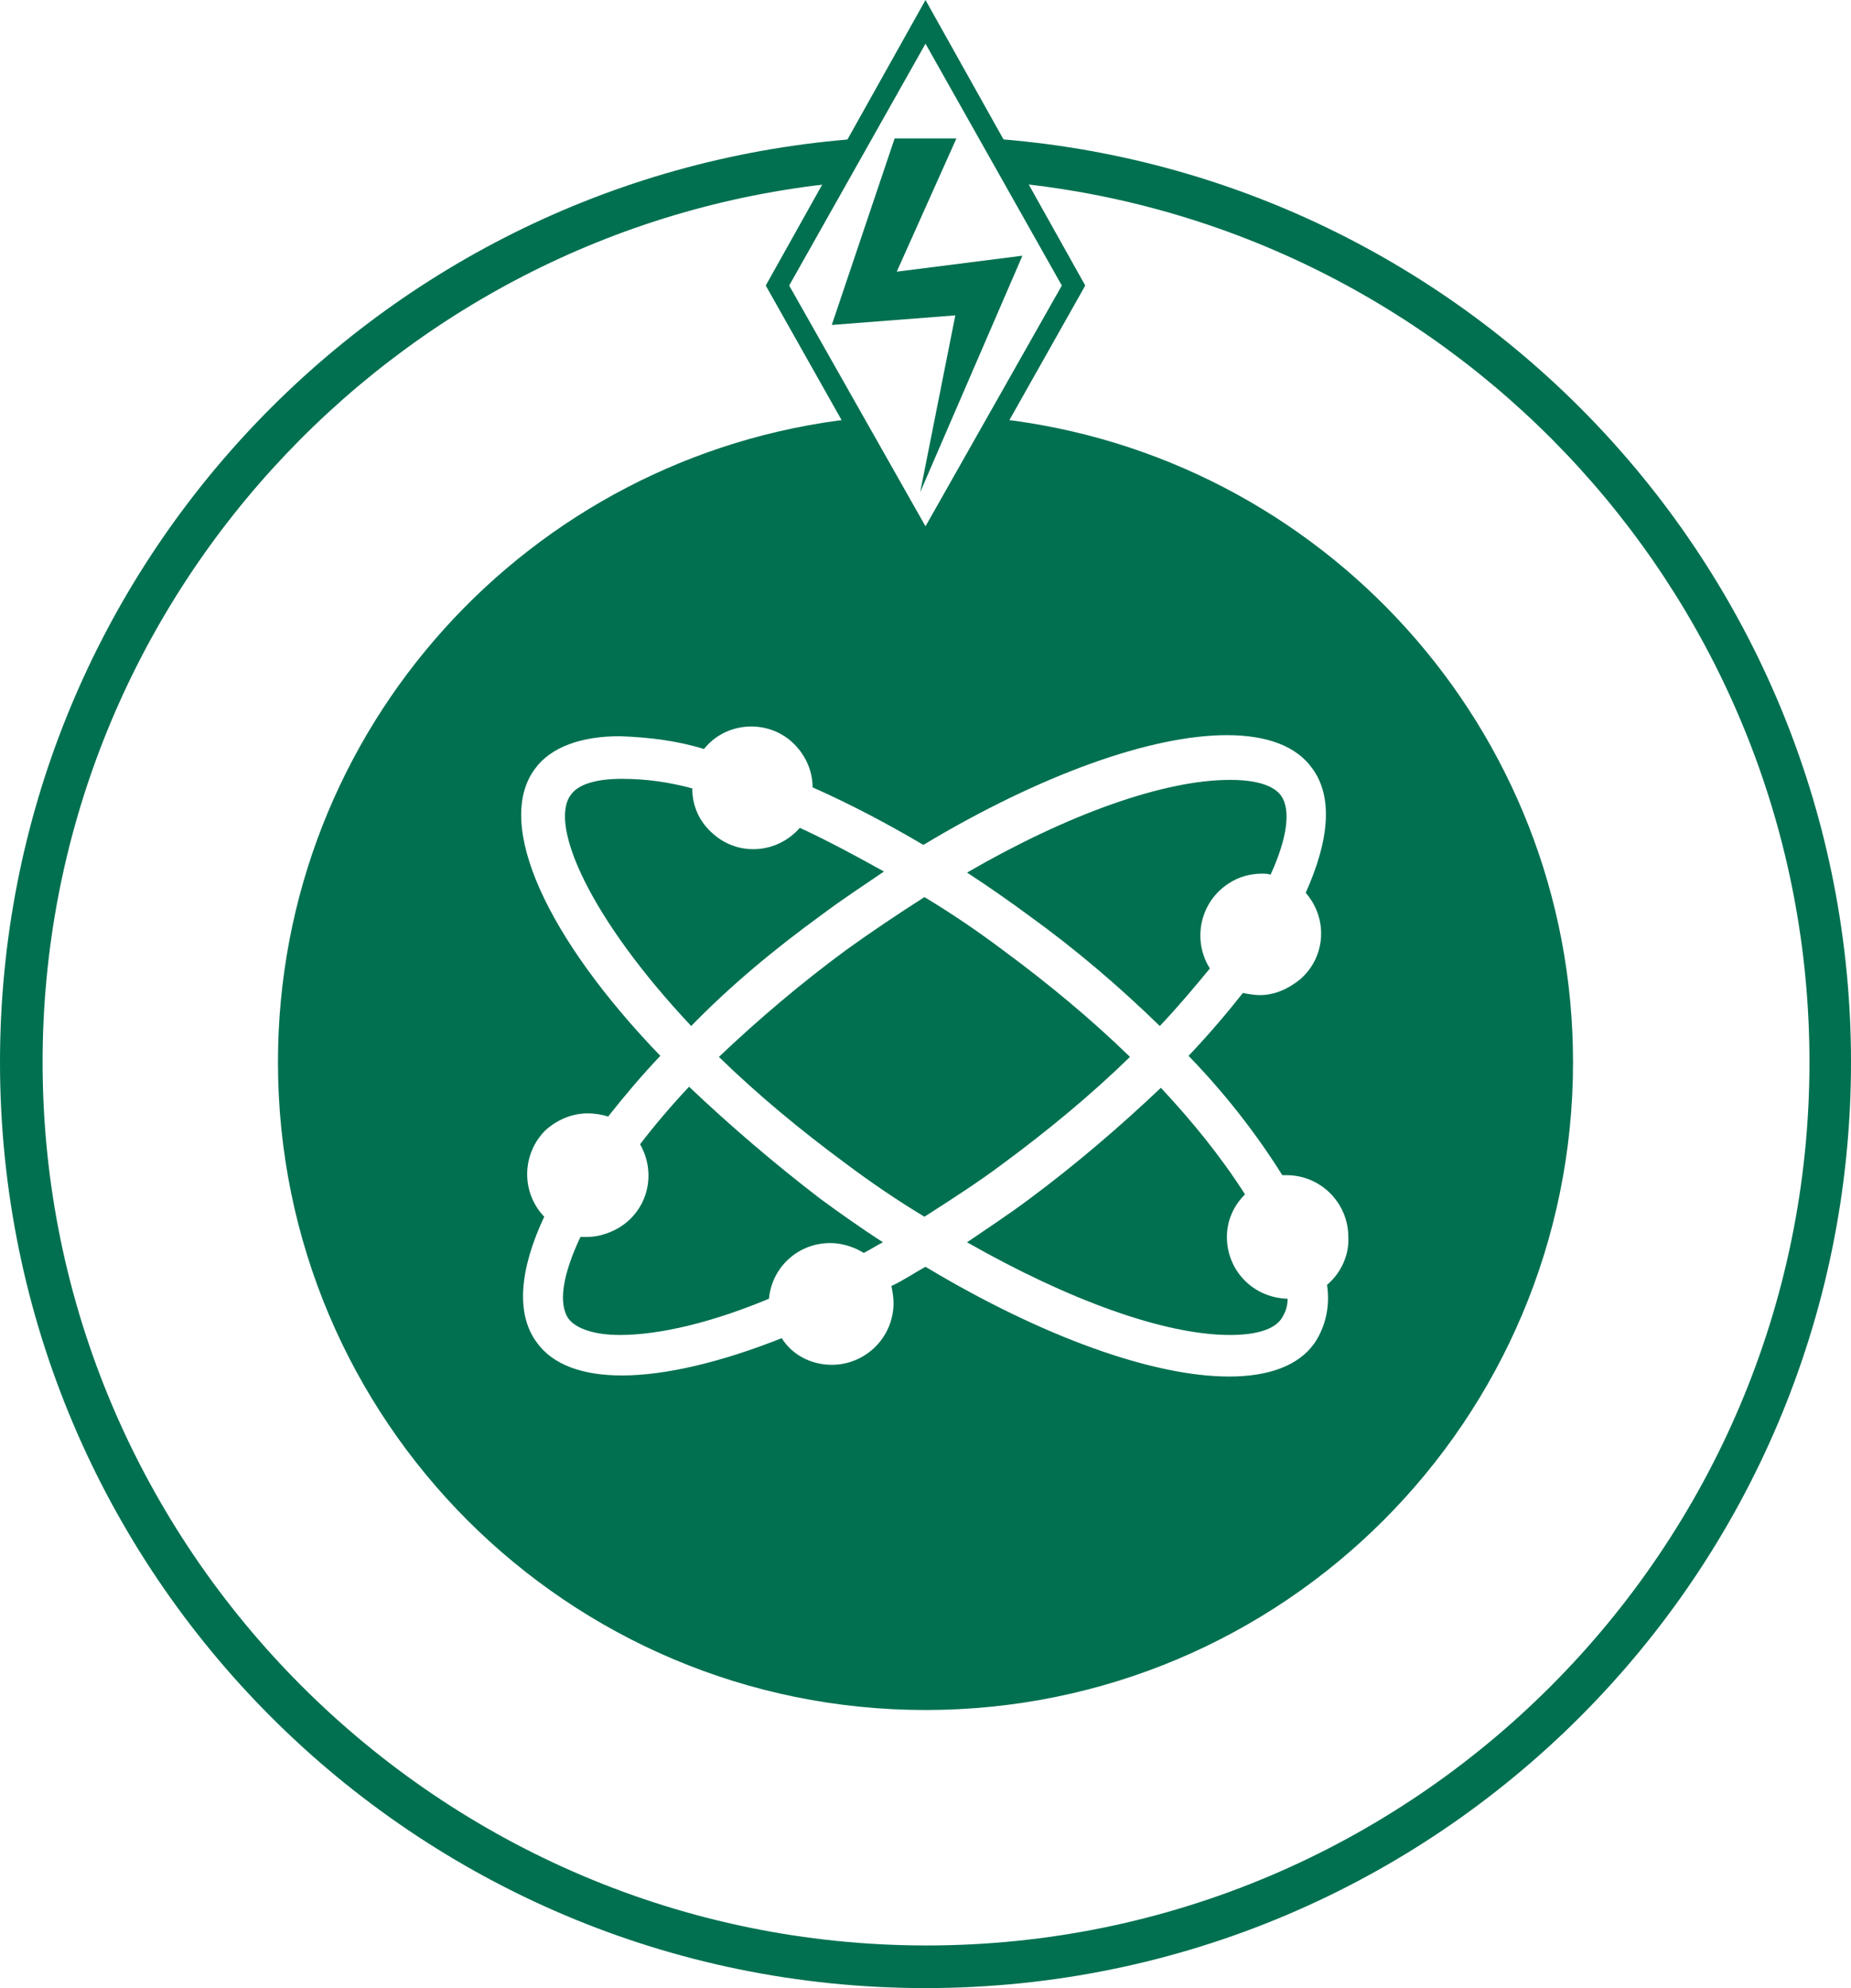 <?xml version="1.0" encoding="utf-8"?>
<!-- Generator: Adobe Illustrator 26.1.0, SVG Export Plug-In . SVG Version: 6.00 Build 0)  -->
<svg version="1.1" id="a867cfef-1950-4daf-9f96-3312f5c94cb5"
	 xmlns="http://www.w3.org/2000/svg" xmlns:xlink="http://www.w3.org/1999/xlink" x="0px" y="0px" viewBox="0 0 173.8 186.6"
	 style="enable-background:new 0 0 173.8 186.6;" xml:space="preserve">
<style type="text/css">
	.st0{fill:#007050;}
</style>
<path class="st0" d="M64.7,102c-1.7,1.8-3.3,3.7-4.6,5.4c1.6,2.8,0.7,6.3-2.1,7.9c-0.9,0.5-1.9,0.8-2.9,0.8c-0.2,0-0.4,0-0.6,0
	c-1.7,3.6-2.1,6.3-1.1,7.7c0.7,0.9,2.4,1.5,4.8,1.5c3.8,0,8.7-1.2,14-3.4c0.3-3.2,3.1-5.5,6.3-5.2c0.9,0.1,1.8,0.4,2.6,0.9
	c0.6-0.3,1.2-0.7,1.8-1c-2-1.3-4-2.7-5.9-4.1C72.7,109.2,68.6,105.7,64.7,102z"/>
<path class="st0" d="M77.1,85.9c2-1.5,4-2.8,5.9-4.1c-2.7-1.5-5.3-2.9-7.9-4.1c-2.1,2.4-5.7,2.7-8.1,0.6c-1.3-1.1-2-2.6-2-4.3
	c-2.2-0.6-4.4-0.9-6.6-0.9c-2.4,0-4.1,0.5-4.8,1.5c-2.1,2.8,1.8,11.6,11.3,21.7C68.6,92.5,72.7,89.1,77.1,85.9z"/>
<path class="st0" d="M106.1,99.2c-3.7-3.6-7.7-6.9-11.9-10c-2.4-1.8-4.9-3.5-7.4-5c-2.5,1.6-4.9,3.2-7.4,5c-4.2,3.1-8.1,6.4-11.9,10
	c3.7,3.6,7.7,6.9,11.9,10c2.4,1.8,4.9,3.5,7.4,5c2.5-1.6,5-3.2,7.4-5C98.4,106.1,102.4,102.8,106.1,99.2z"/>
<path class="st0" d="M108.9,96.3c1.8-1.9,3.3-3.7,4.7-5.4c-1.7-2.7-0.9-6.3,1.8-8c0.9-0.6,2-0.9,3.1-0.9c0.3,0,0.5,0,0.8,0.1
	c1.6-3.5,1.9-6.1,1-7.4c-0.7-1-2.4-1.5-4.8-1.5c-6.2,0-15.2,3.2-24.7,8.7c2,1.3,4,2.7,5.9,4.1C101,89.1,105.1,92.6,108.9,96.3z"/>
<path class="st0" d="M115.2,116.1c0-1.5,0.6-2.9,1.7-4c-2.3-3.6-5-6.9-7.9-10c-3.9,3.7-8,7.2-12.3,10.4c-2,1.5-4,2.8-5.9,4.1
	c9.5,5.4,18.5,8.7,24.7,8.7c2.4,0,4.1-0.5,4.8-1.5c0.4-0.6,0.6-1.2,0.6-1.9C117.6,121.8,115.2,119.2,115.2,116.1z"/>
<g>
	<path class="st0" d="M141,98.7c-0.1,29.3-23.8,53.1-53.1,53.1S34.8,128,34.8,98.7c0-27.9,21.6-50.8,48.9-52.9L81.5,42
		C53,45.1,30.7,69.3,30.7,98.7c0.1,31.5,25.7,57.1,57.2,57.1h9.6l-0.7-0.7c27.2-4.3,48.1-27.9,48.1-56.4c0-30-23.2-54.6-52.6-56.9
		l-2.2,3.9C118.4,46.8,141,70.2,141,98.7z"/>
	<path class="st0" d="M93.1,13l2.4,4.2c41.7,4.3,74.4,39.6,74.4,82.5c0,45.7-37.2,82.9-82.9,82.9S4,145.4,4,99.7
		c0-42.8,32.7-78.2,74.4-82.5l2.4-4.2C35.6,16.2,0,53.8,0,99.7c0,48,38.9,86.9,86.9,86.9s86.9-38.9,86.9-86.9
		C173.8,53.8,138.2,16.2,93.1,13z"/>
</g>
<polygon class="st0" points="84,13 89.8,13 84.2,25.5 96,24 86.4,46.2 89.7,29.6 78.1,30.5 "/>
<g>
	<path class="st0" d="M93.7,39.3l-6.8,12.1l-6.8-12.1c-30.4,3.4-54,29.1-54,60.4c0,33.6,27.2,60.8,60.8,60.8s60.8-27.2,60.8-60.8
		C147.7,68.4,124.1,42.7,93.7,39.3z M124.6,120.6c0.3,1.9-0.1,3.9-1.2,5.5c-1.5,2.1-4.3,3.1-8,3.1c-7.1,0-17.5-3.7-28.5-10.3
		c-1.1,0.6-2.1,1.3-3.2,1.8c0.1,0.5,0.2,1.1,0.2,1.6c0,3.2-2.6,5.8-5.8,5.8c-1.9,0-3.7-0.9-4.7-2.5c-5.8,2.3-11,3.5-15,3.5
		c-3.7,0-6.5-1-8-3.1c-2-2.7-1.6-6.9,0.7-11.8c-2.2-2.3-2.1-5.9,0.1-8.1c1.1-1,2.5-1.6,4-1.6c0.6,0,1.3,0.1,1.9,0.3
		c1.5-1.9,3.1-3.8,4.9-5.7c-10.6-11-15.6-21.7-11.8-26.9c1.5-2.1,4.4-3.1,8-3.1c2.7,0.1,5.3,0.4,7.9,1.2c2-2.5,5.7-2.8,8.1-0.8
		c1.3,1.1,2.1,2.7,2.1,4.4c3.6,1.6,7,3.4,10.4,5.4c11-6.6,21.4-10.3,28.5-10.3c3.7,0,6.5,1,8,3.1c2,2.7,1.6,6.8-0.6,11.7
		c2.1,2.4,1.9,6-0.5,8.1c-1.1,0.9-2.4,1.5-3.8,1.5c-0.5,0-1.1-0.1-1.6-0.2c-1.5,1.9-3.2,3.9-5.1,5.9c3.3,3.4,6.3,7.2,8.8,11.2h0.4
		c3.2,0,5.8,2.6,5.8,5.8C126.7,117.8,125.9,119.5,124.6,120.6z"/>
	<path class="st0" d="M86.9,4.1l12.8,22.7L86.9,49.4L74.1,26.8L86.9,4.1 M86.9,0l-15,26.8l15,26.6l15-26.6L86.9,0L86.9,0z"/>
</g>
</svg>
